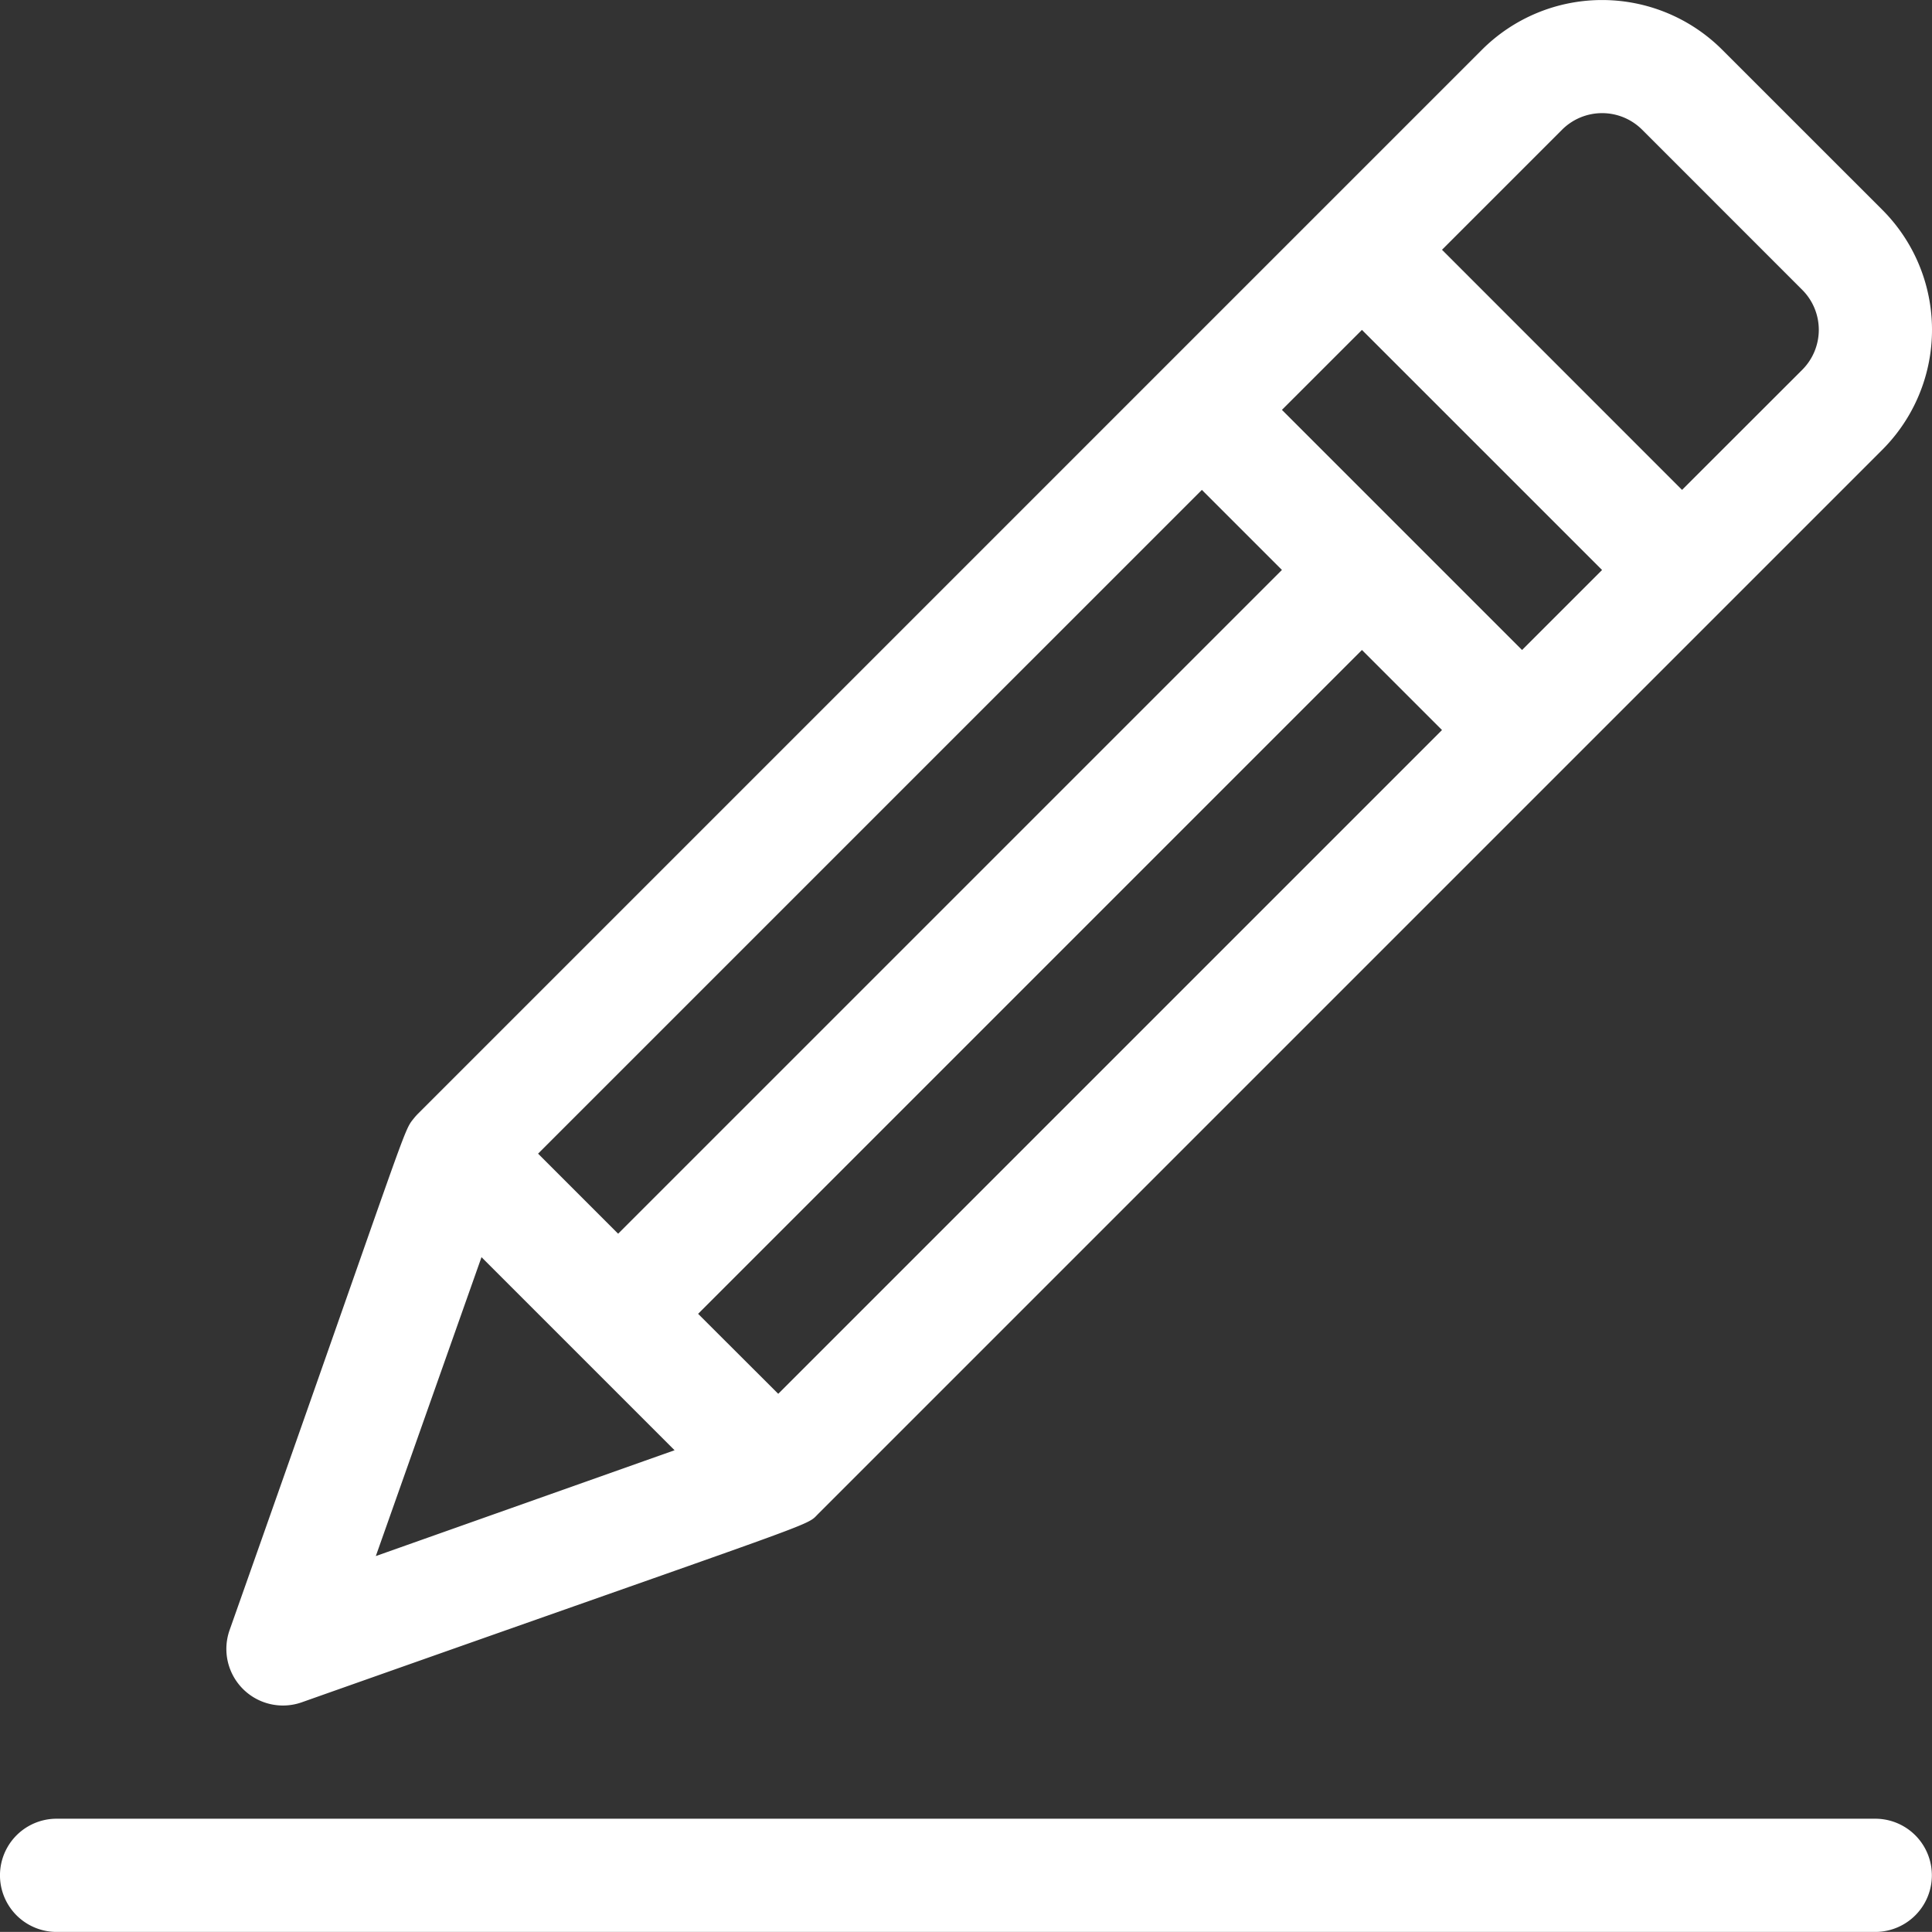 <svg id="GopY-ico" xmlns="http://www.w3.org/2000/svg" width="52.034" height="52.031" viewBox="0 0 52.034 52.031">
  <rect x="0" y="0" width="52.034" height="52.031" fill="#333333" stroke="none"/>
  <g id="Group_14" data-name="Group 14" transform="translate(6.097)">
    <g id="Group_13" data-name="Group 13" transform="translate(0 0)">
      <path id="Path_132" data-name="Path 132" d="M104.592,5.664,100.28,1.353a4.578,4.578,0,0,0-6.467,0L65.157,30.009a1.537,1.537,0,0,0-.11.123c-.305.381-.075-.047-4.965,13.785a1.524,1.524,0,0,0,1.945,1.945c14.255-5.04,13.554-4.72,13.908-5.075l28.656-28.656A4.57,4.57,0,0,0,104.592,5.664ZM86.268,13.209l2.156,2.156L70.546,33.242l-2.156-2.156ZM64.02,41.924l2.846-8.05,5.2,5.2Zm10.838-4.37L72.7,35.4,90.579,17.521l2.156,2.156ZM94.891,17.521l-6.467-6.467L90.579,8.9l6.467,6.467Zm7.545-7.545L99.2,13.209,92.735,6.742l3.234-3.234a1.526,1.526,0,0,1,2.156,0l4.311,4.312A1.523,1.523,0,0,1,102.436,9.976Z" transform="translate(-59.995 -0.015)" fill="#fff"/>
    </g>
  </g>
  <g id="Group_16" data-name="Group 16" transform="translate(0 48.983)">
    <g id="Group_15" data-name="Group 15">
      <path id="Path_133" data-name="Path 133" d="M50.506,481.986H1.524a1.524,1.524,0,1,0,0,3.049H50.506a1.524,1.524,0,1,0,0-3.049Z" transform="translate(0 -481.986)" fill="#fff"/>
    </g>
  </g>
</svg>
